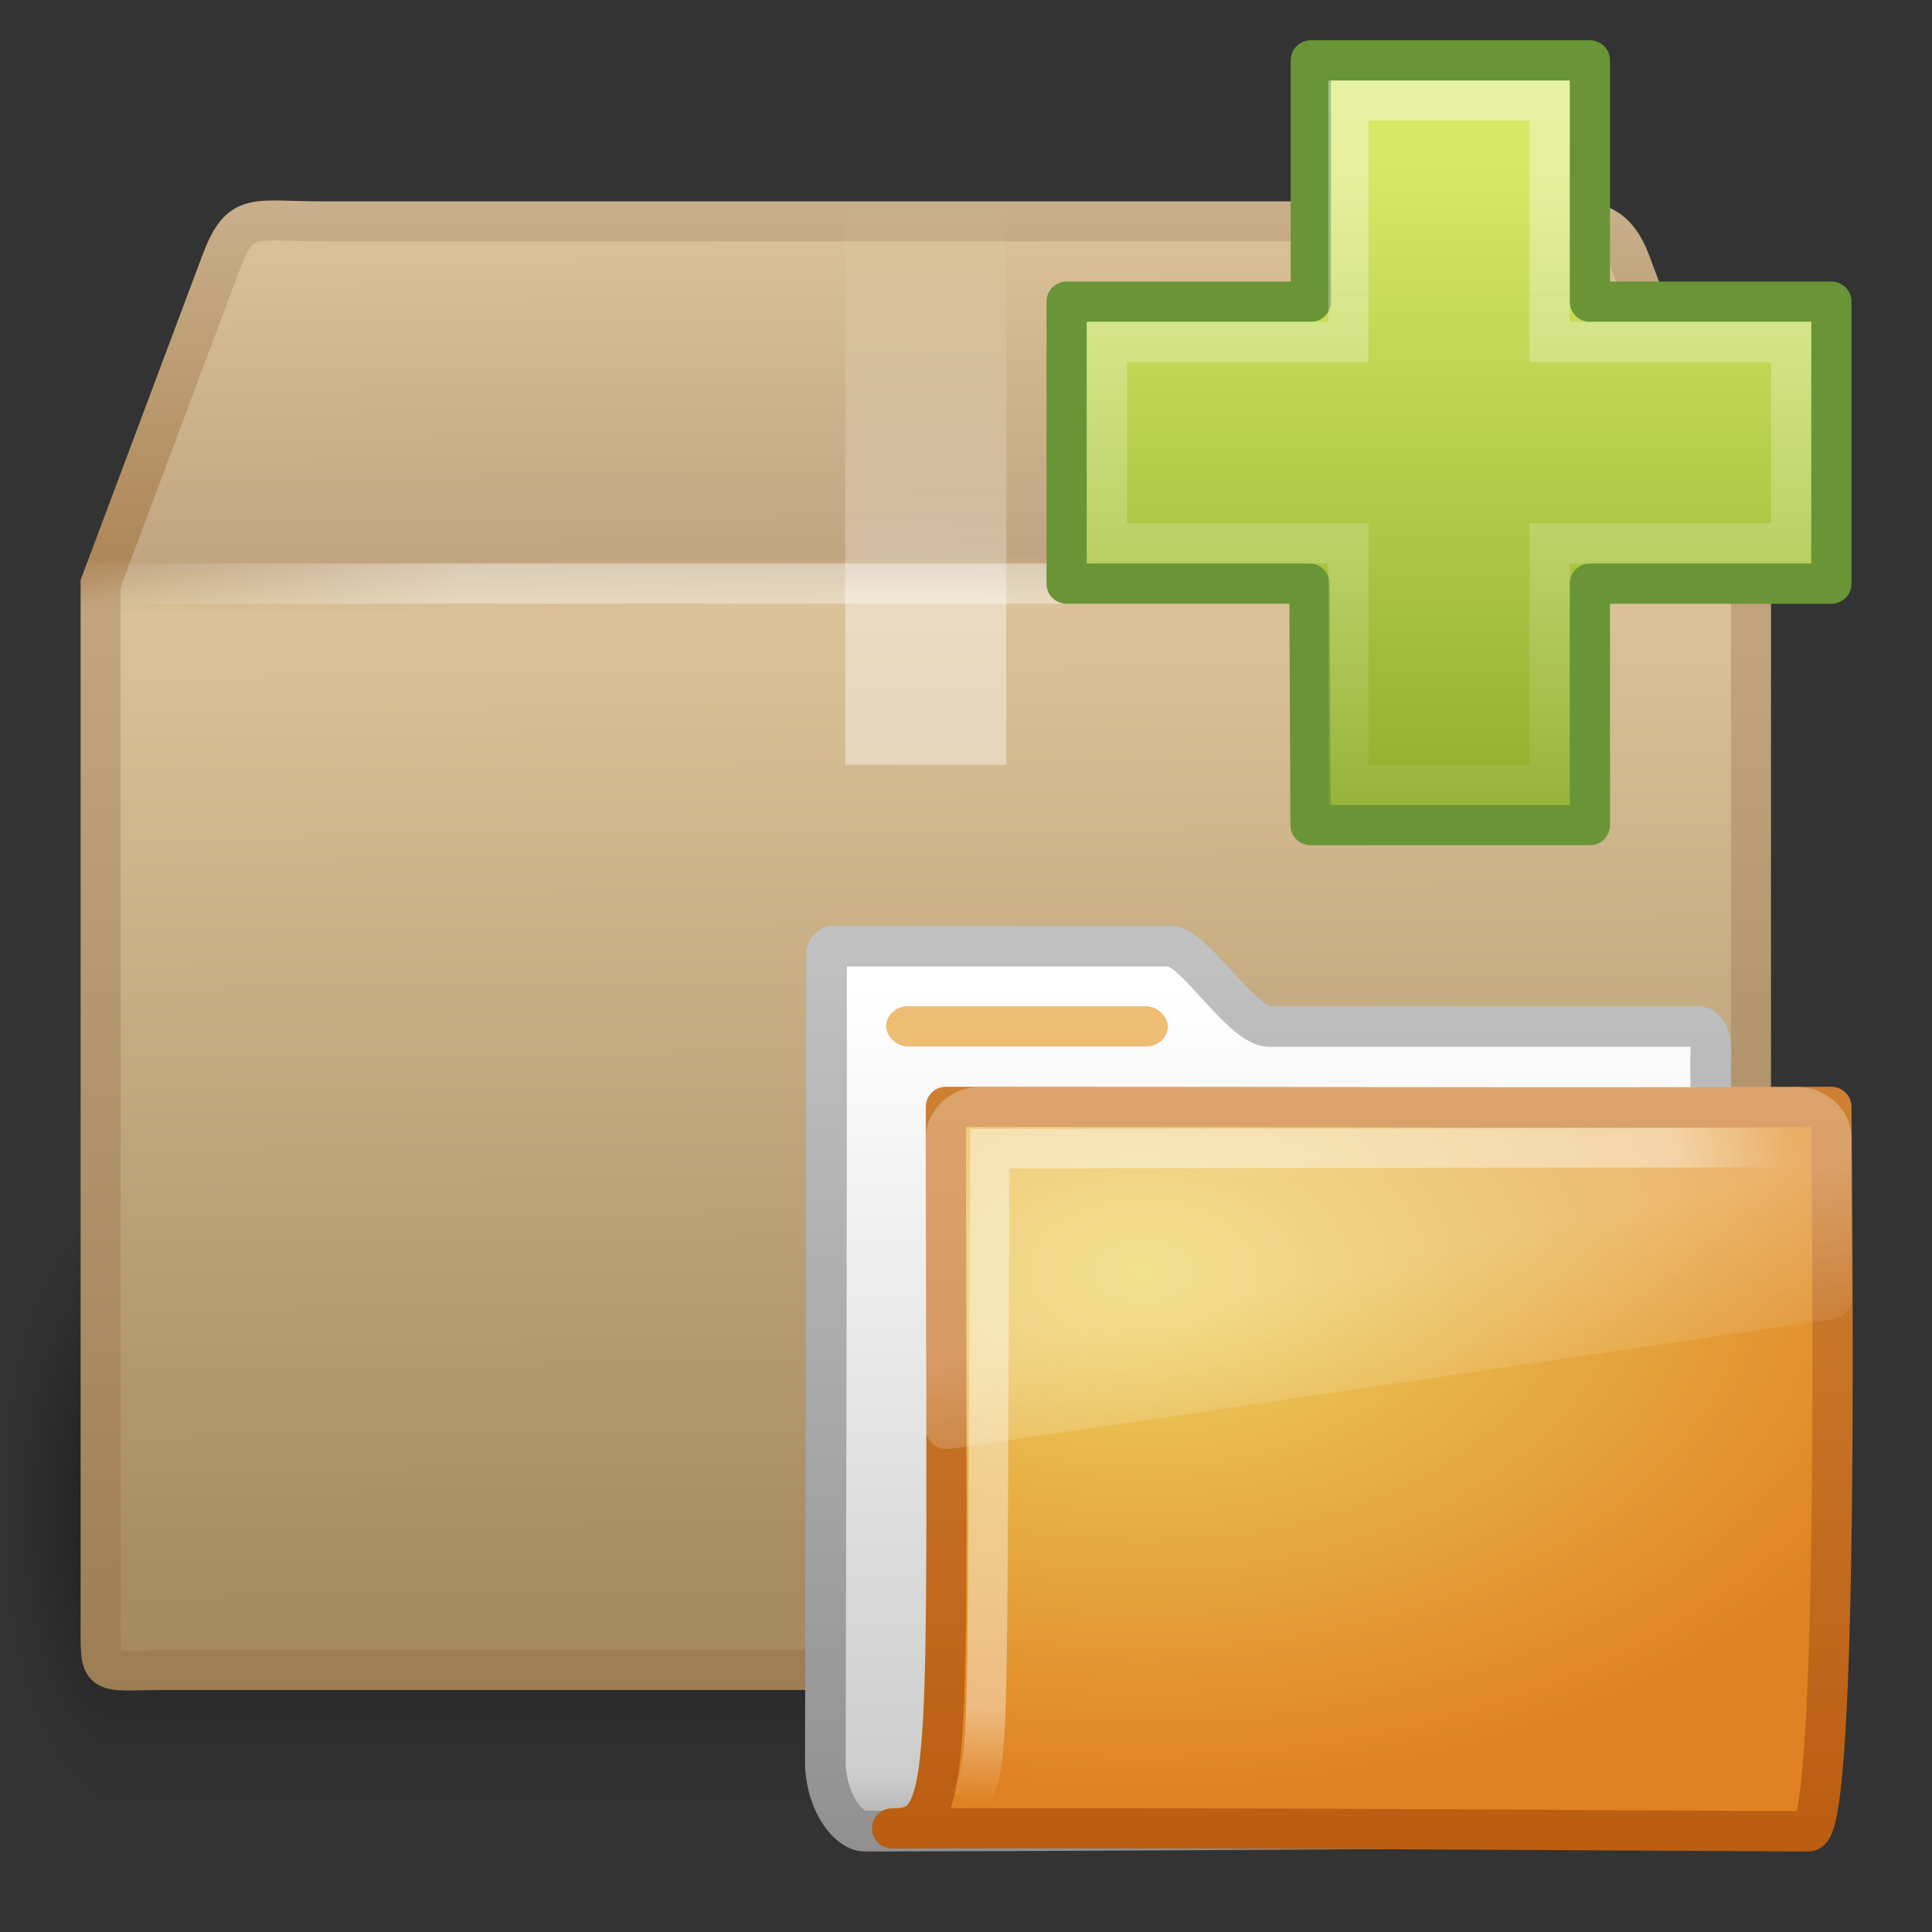 <?xml version="1.0" encoding="UTF-8" standalone="no"?>
<!-- Created with Inkscape (http://www.inkscape.org/) -->

<svg
   xmlns:svg="http://www.w3.org/2000/svg"
   xmlns="http://www.w3.org/2000/svg"
   xmlns:xlink="http://www.w3.org/1999/xlink"
   version="1.0"
   width="48"
   height="48"
   id="svg2910">
  <rect width="100%" height="100%" fill="#333333" stroke="none"/>
  <defs
     id="defs2912">
    <linearGradient
       id="linearGradient8265-821-176-38-919-66-249">
      <stop
         id="stop2687"
         style="stop-color:white;stop-opacity:0.275"
         offset="0" />
      <stop
         id="stop2689"
         style="stop-color:white;stop-opacity:0.078"
         offset="1" />
    </linearGradient>
    <linearGradient
       id="linearGradient3752">
      <stop
         id="stop3754"
         style="stop-color:white;stop-opacity:1"
         offset="0" />
      <stop
         id="stop3760"
         style="stop-color:white;stop-opacity:1"
         offset="0.848" />
      <stop
         id="stop3756"
         style="stop-color:white;stop-opacity:0"
         offset="1" />
    </linearGradient>
    <linearGradient
       id="linearGradient3390-178-986-453">
      <stop
         id="stop3624"
         style="stop-color:#bb5e12;stop-opacity:1"
         offset="0" />
      <stop
         id="stop3626"
         style="stop-color:#cd8033;stop-opacity:1"
         offset="1" />
    </linearGradient>
    <linearGradient
       id="linearGradient7012-661-145-733-759-865-745-661-970-94">
      <stop
         id="stop3618"
         style="stop-color:#edd563;stop-opacity:1"
         offset="0" />
      <stop
         id="stop3620"
         style="stop-color:#e08223;stop-opacity:1"
         offset="1" />
    </linearGradient>
    <linearGradient
       id="linearGradient5157">
      <stop
         id="stop5159"
         style="stop-color:#c1c1c1;stop-opacity:1"
         offset="0" />
      <stop
         id="stop5161"
         style="stop-color:#909090;stop-opacity:1"
         offset="1" />
    </linearGradient>
    <linearGradient
       id="linearGradient11111">
      <stop
         id="stop11113"
         style="stop-color:white;stop-opacity:1"
         offset="0" />
      <stop
         id="stop11115"
         style="stop-color:#cdcdcd;stop-opacity:1"
         offset="0.91" />
      <stop
         id="stop11117"
         style="stop-color:#a1a1a1;stop-opacity:1"
         offset="1" />
    </linearGradient>
    <linearGradient
       id="linearGradient3703">
      <stop
         id="stop3705"
         style="stop-color:black;stop-opacity:0"
         offset="0" />
      <stop
         id="stop3711"
         style="stop-color:black;stop-opacity:1"
         offset="0.5" />
      <stop
         id="stop3707"
         style="stop-color:black;stop-opacity:0"
         offset="1" />
    </linearGradient>
    <linearGradient
       id="linearGradient3681">
      <stop
         id="stop3683"
         style="stop-color:black;stop-opacity:1"
         offset="0" />
      <stop
         id="stop3685"
         style="stop-color:black;stop-opacity:0"
         offset="1" />
    </linearGradient>
    <linearGradient
       id="linearGradient3295">
      <stop
         id="stop3297"
         style="stop-color:#c9af8b;stop-opacity:1"
         offset="0" />
      <stop
         id="stop3299"
         style="stop-color:#ad8757;stop-opacity:1"
         offset="0.239" />
      <stop
         id="stop3301"
         style="stop-color:#c2a57f;stop-opacity:1"
         offset="0.276" />
      <stop
         id="stop3303"
         style="stop-color:#9d7d53;stop-opacity:1"
         offset="1" />
    </linearGradient>
    <linearGradient
       id="linearGradient3199">
      <stop
         id="stop3201"
         style="stop-color:#dac197;stop-opacity:1"
         offset="0" />
      <stop
         id="stop3203"
         style="stop-color:#c1a581;stop-opacity:1"
         offset="0.239" />
      <stop
         id="stop3205"
         style="stop-color:#dbc298;stop-opacity:1"
         offset="0.276" />
      <stop
         id="stop3207"
         style="stop-color:#a68b60;stop-opacity:1"
         offset="1" />
    </linearGradient>
    <linearGradient
       id="linearGradient3275">
      <stop
         id="stop3277"
         style="stop-color:white;stop-opacity:0"
         offset="0" />
      <stop
         id="stop3283"
         style="stop-color:white;stop-opacity:1"
         offset="0.245" />
      <stop
         id="stop3285"
         style="stop-color:white;stop-opacity:1"
         offset="0.774" />
      <stop
         id="stop3279"
         style="stop-color:white;stop-opacity:0"
         offset="1" />
    </linearGradient>
    <linearGradient
       id="linearGradient3827">
      <stop
         id="stop3829"
         style="stop-color:white;stop-opacity:1"
         offset="0" />
      <stop
         id="stop4295"
         style="stop-color:white;stop-opacity:1"
         offset="0.302" />
      <stop
         id="stop4293"
         style="stop-color:white;stop-opacity:0.69"
         offset="0.344" />
      <stop
         id="stop3832"
         style="stop-color:white;stop-opacity:0"
         offset="1" />
    </linearGradient>
    <radialGradient
       cx="5"
       cy="41.5"
       r="5"
       fx="5"
       fy="41.5"
       id="radialGradient6412"
       xlink:href="#linearGradient3681"
       gradientUnits="userSpaceOnUse"
       gradientTransform="matrix(0.594,0,0,1.537,-6.659,-103.936)" />
    <linearGradient
       x1="17.554"
       y1="46"
       x2="17.554"
       y2="35"
       id="linearGradient6414"
       xlink:href="#linearGradient3703"
       gradientUnits="userSpaceOnUse"
       gradientTransform="matrix(1.757,0,0,1.397,-17.394,-16.412)" />
    <radialGradient
       cx="5"
       cy="41.5"
       r="5"
       fx="5"
       fy="41.5"
       id="radialGradient6416"
       xlink:href="#linearGradient3681"
       gradientUnits="userSpaceOnUse"
       gradientTransform="matrix(0.594,0,0,1.537,41.141,-103.936)" />
    <linearGradient
       id="linearGradient4222">
      <stop
         id="stop4224"
         style="stop-color:white;stop-opacity:1"
         offset="0" />
      <stop
         id="stop4226"
         style="stop-color:white;stop-opacity:0"
         offset="1" />
    </linearGradient>
    <linearGradient
       id="linearGradient2264">
      <stop
         id="stop2266"
         style="stop-color:#d7e866;stop-opacity:1"
         offset="0" />
      <stop
         id="stop2268"
         style="stop-color:#8cab2a;stop-opacity:1"
         offset="1" />
    </linearGradient>
    <linearGradient
       x1="24.139"
       y1="6.532"
       x2="24.139"
       y2="45.69"
       id="linearGradient5564"
       xlink:href="#linearGradient4222"
       gradientUnits="userSpaceOnUse"
       gradientTransform="matrix(0.54,0,0,0.537,23.151,-1.506)" />
    <linearGradient
       x1="24.104"
       y1="15.181"
       x2="24.104"
       y2="34.225"
       id="linearGradient5567"
       xlink:href="#linearGradient2264"
       gradientUnits="userSpaceOnUse"
       gradientTransform="matrix(0.899,0,0,0.893,14.536,-9.566)" />
    <linearGradient
       x1="18.031"
       y1="16.408"
       x2="20.055"
       y2="24.628"
       id="linearGradient5572"
       xlink:href="#linearGradient8265-821-176-38-919-66-249"
       gradientUnits="userSpaceOnUse"
       gradientTransform="matrix(0.487,0,0,0.453,22.802,24.581)" />
    <radialGradient
       cx="4.02"
       cy="5.593"
       r="10.273"
       fx="4.02"
       fy="5.593"
       id="radialGradient5575"
       xlink:href="#linearGradient3752"
       gradientUnits="userSpaceOnUse"
       gradientTransform="matrix(-0.018,1.531,-1.947,-0.024,35.446,23.091)" />
    <radialGradient
       cx="7.819"
       cy="8.561"
       r="11.268"
       fx="7.819"
       fy="8.561"
       id="radialGradient5578"
       xlink:href="#linearGradient7012-661-145-733-759-865-745-661-970-94"
       gradientUnits="userSpaceOnUse"
       gradientTransform="matrix(1.831,0,0,1.146,14.093,21.779)" />
    <linearGradient
       x1="9.705"
       y1="20.882"
       x2="9.705"
       y2="4.303"
       id="linearGradient5580"
       xlink:href="#linearGradient3390-178-986-453"
       gradientUnits="userSpaceOnUse"
       gradientTransform="matrix(1.078,0,0,1.092,19.63,22.609)" />
    <linearGradient
       x1="-28.531"
       y1="17.956"
       x2="-28.531"
       y2="37.503"
       id="linearGradient5583"
       xlink:href="#linearGradient11111"
       gradientUnits="userSpaceOnUse"
       gradientTransform="matrix(1.091,0,0,1.102,57.498,4.739)" />
    <linearGradient
       x1="9.876"
       y1="2.601"
       x2="9.876"
       y2="23.062"
       id="linearGradient5585"
       xlink:href="#linearGradient5157"
       gradientUnits="userSpaceOnUse"
       gradientTransform="matrix(1.091,0,0,1.102,19.994,20.714)" />
    <linearGradient
       x1="44.995"
       y1="17.5"
       x2="3.005"
       y2="17.5"
       id="linearGradient5588"
       xlink:href="#linearGradient3275"
       gradientUnits="userSpaceOnUse"
       gradientTransform="translate(-1,-3)"
       spreadMethod="reflect" />
    <linearGradient
       x1="26"
       y1="22"
       x2="26"
       y2="8"
       id="linearGradient5591"
       xlink:href="#linearGradient3827"
       gradientUnits="userSpaceOnUse"
       gradientTransform="translate(-1,-3)" />
    <linearGradient
       x1="24.823"
       y1="15.378"
       x2="24.997"
       y2="37.277"
       id="linearGradient5597"
       xlink:href="#linearGradient3199"
       gradientUnits="userSpaceOnUse"
       gradientTransform="matrix(1.282,0,0,1.557,-7.07,-18.291)" />
    <linearGradient
       x1="15.464"
       y1="7.976"
       x2="15.464"
       y2="45.042"
       id="linearGradient5599"
       xlink:href="#linearGradient3295"
       gradientUnits="userSpaceOnUse"
       gradientTransform="translate(-1,-3)" />
  </defs>
  <g
     id="g5605">
    <g
       transform="matrix(0.993,0,0,0.976,-0.725,-1.707)"
       id="g3305"
       style="opacity:0.4;display:inline">
      <rect
         width="2.96"
         height="15.367"
         x="-3.69"
         y="-47.848"
         transform="scale(-1,-1)"
         id="rect2484"
         style="fill:url(#radialGradient6412);fill-opacity:1;stroke:none" />
      <rect
         width="40.412"
         height="15.367"
         x="3.69"
         y="32.482"
         id="rect2486"
         style="fill:url(#linearGradient6414);fill-opacity:1;stroke:none" />
      <rect
         width="2.96"
         height="15.367"
         x="44.11"
         y="-47.848"
         transform="scale(1,-1)"
         id="rect3444"
         style="fill:url(#radialGradient6416);fill-opacity:1;stroke:none;display:inline" />
    </g>
    <path
       d="m 8.011,5.5 29.498,0 c 1.722,0 2.497,-0.287 2.992,1 l 3.002,8 0,25.674 c 0,1.553 0.103,1.316 -1.619,1.316 l -37.765,0 c -1.722,0 -1.619,0.237 -1.619,-1.316 l 0,-25.674 L 5.5,6.5 c 0.481,-1.261 0.789,-1 2.511,-1 z"
       id="path2488"
       style="fill:url(#linearGradient5597);fill-opacity:1;fill-rule:nonzero;stroke:url(#linearGradient5599);stroke-width:0.994;stroke-linecap:round;stroke-linejoin:miter;stroke-miterlimit:4;stroke-opacity:1;stroke-dasharray:none;stroke-dashoffset:0;marker:none;visibility:visible;display:block;overflow:visible" />
    <path
       d="m 21,5 c 1.333,0 2.667,0 4,0 0,4.667 0,9.333 0,14 -0.394,0 -0.787,0 -1.181,0 -0.403,0 -0.806,0 -1.209,0 -0.325,0 -0.649,0 -0.974,0 -0.212,0 -0.424,0 -0.636,0 0,-4.667 0,-9.333 0,-14 z"
       id="rect3326"
       style="opacity:0.4;fill:url(#linearGradient5591);fill-opacity:1;fill-rule:nonzero;stroke:none;stroke-width:1;marker:none;visibility:visible;display:inline;overflow:visible;enable-background:accumulate" />
    <path
       d="m 2.505,14.5 40.99,0"
       id="path3273"
       style="opacity:0.4;fill:none;stroke:url(#linearGradient5588);stroke-width:1px;stroke-linecap:square;stroke-linejoin:miter;stroke-opacity:1;display:inline" />
    <path
       d="m 20.709,23.506 c -0.093,0 -0.173,0.102 -0.173,0.208 0,6.715 -0.018,13.382 -0.03,20.116 0.032,0.986 0.586,1.658 0.971,1.662 1.105,0.01 0.588,-0.004 1.144,0 7.059,-0.018 14.814,-0.086 21.873,-0.104 0.059,0.008 -1.611,-0.119 -1.595,-1.592 10e-7,-5.148 -0.398,-12.324 -0.398,-17.471 0.014,-0.263 0.033,-0.823 -0.357,-0.823 l -10.603,0 c -0.699,0 -1.864,-1.994 -2.483,-1.994 l -8.348,0 z"
       id="path3496"
       style="fill:url(#linearGradient5583);fill-opacity:1;stroke:url(#linearGradient5585);stroke-width:1.011;stroke-linecap:round;stroke-linejoin:round;stroke-miterlimit:4;stroke-opacity:1;stroke-dasharray:none;display:inline" />
    <path
       d="m 23.5,27.5 c 11.452,0 14.456,0.031 22,0 0,1.725 0.23,18 -0.574,18 -0.774,0 -15.218,-0.104 -22.762,-0.073 1.594,0 1.336,-1.097 1.336,-17.927 z"
       id="path3498"
       style="fill:url(#radialGradient5578);fill-opacity:1;stroke:url(#linearGradient5580);stroke-width:1;stroke-linecap:round;stroke-linejoin:round;stroke-miterlimit:4;stroke-opacity:1;stroke-dasharray:none;display:inline" />
    <path
       d="m 44.746,28.51 c 0,0 -18.324,0.03 -20.151,0.03 -0.09,15.189 0.027,15.07 -0.499,16.209"
       id="path3211"
       style="opacity:0.4;fill:none;stroke:url(#radialGradient5575);stroke-width:0.981;stroke-linecap:butt;stroke-linejoin:miter;stroke-miterlimit:4;stroke-opacity:1;stroke-dasharray:none;display:inline" />
    <path
       d="m 24.371,27 c -0.75,0 -1.371,0.576 -1.371,1.273 l 0,7.243 c 0.003,0.13 0.072,0.277 0.183,0.368 0.11,0.09 0.252,0.129 0.411,0.113 0.005,1.21e-4 0.01,1.21e-4 0.015,0 l 21.934,-3.225 c 0.254,-0.037 0.453,-0.242 0.457,-0.481 l 0,-4.017 c 0,-0.697 -0.621,-1.273 -1.371,-1.273 l -20.258,0 z"
       id="path2608"
       style="fill:url(#linearGradient5572);fill-opacity:1;fill-rule:evenodd;stroke:none" />
    <rect
       width="7"
       height="1"
       rx="0.538"
       ry="0.5"
       x="22.015"
       y="25"
       id="rect2545"
       style="fill:#edbd74;fill-opacity:1;fill-rule:nonzero;stroke:none;stroke-width:1;marker:none;visibility:visible;display:block;overflow:visible;enable-background:accumulate" />
    <path
       d="m 32.566,7.495 0,-5.995 6.934,0 0,5.995 6,0 0,7.005 -6,0 0,6 -6.94,0 -0.028,-6 -6.032,0 0,-7.005 6.066,0 z"
       id="path2262"
       style="fill:url(#linearGradient5567);fill-opacity:1;fill-rule:evenodd;stroke:#699536;stroke-width:1;stroke-linecap:butt;stroke-linejoin:round;stroke-miterlimit:4;stroke-opacity:1;stroke-dasharray:none;display:inline" />
    <path
       d="M 33.5,8.495 33.5,2.5 l 5,0 0,5.995 6,0 0,5.005 -6,0 0,6 -5,0 0,-6 -6,0 0,-5.005 6,0 z"
       id="path2272"
       style="opacity:0.4;fill:none;stroke:url(#linearGradient5564);stroke-width:1;stroke-linecap:butt;stroke-linejoin:miter;stroke-miterlimit:4;stroke-opacity:1;stroke-dasharray:none;display:inline" />
  </g>
</svg>
